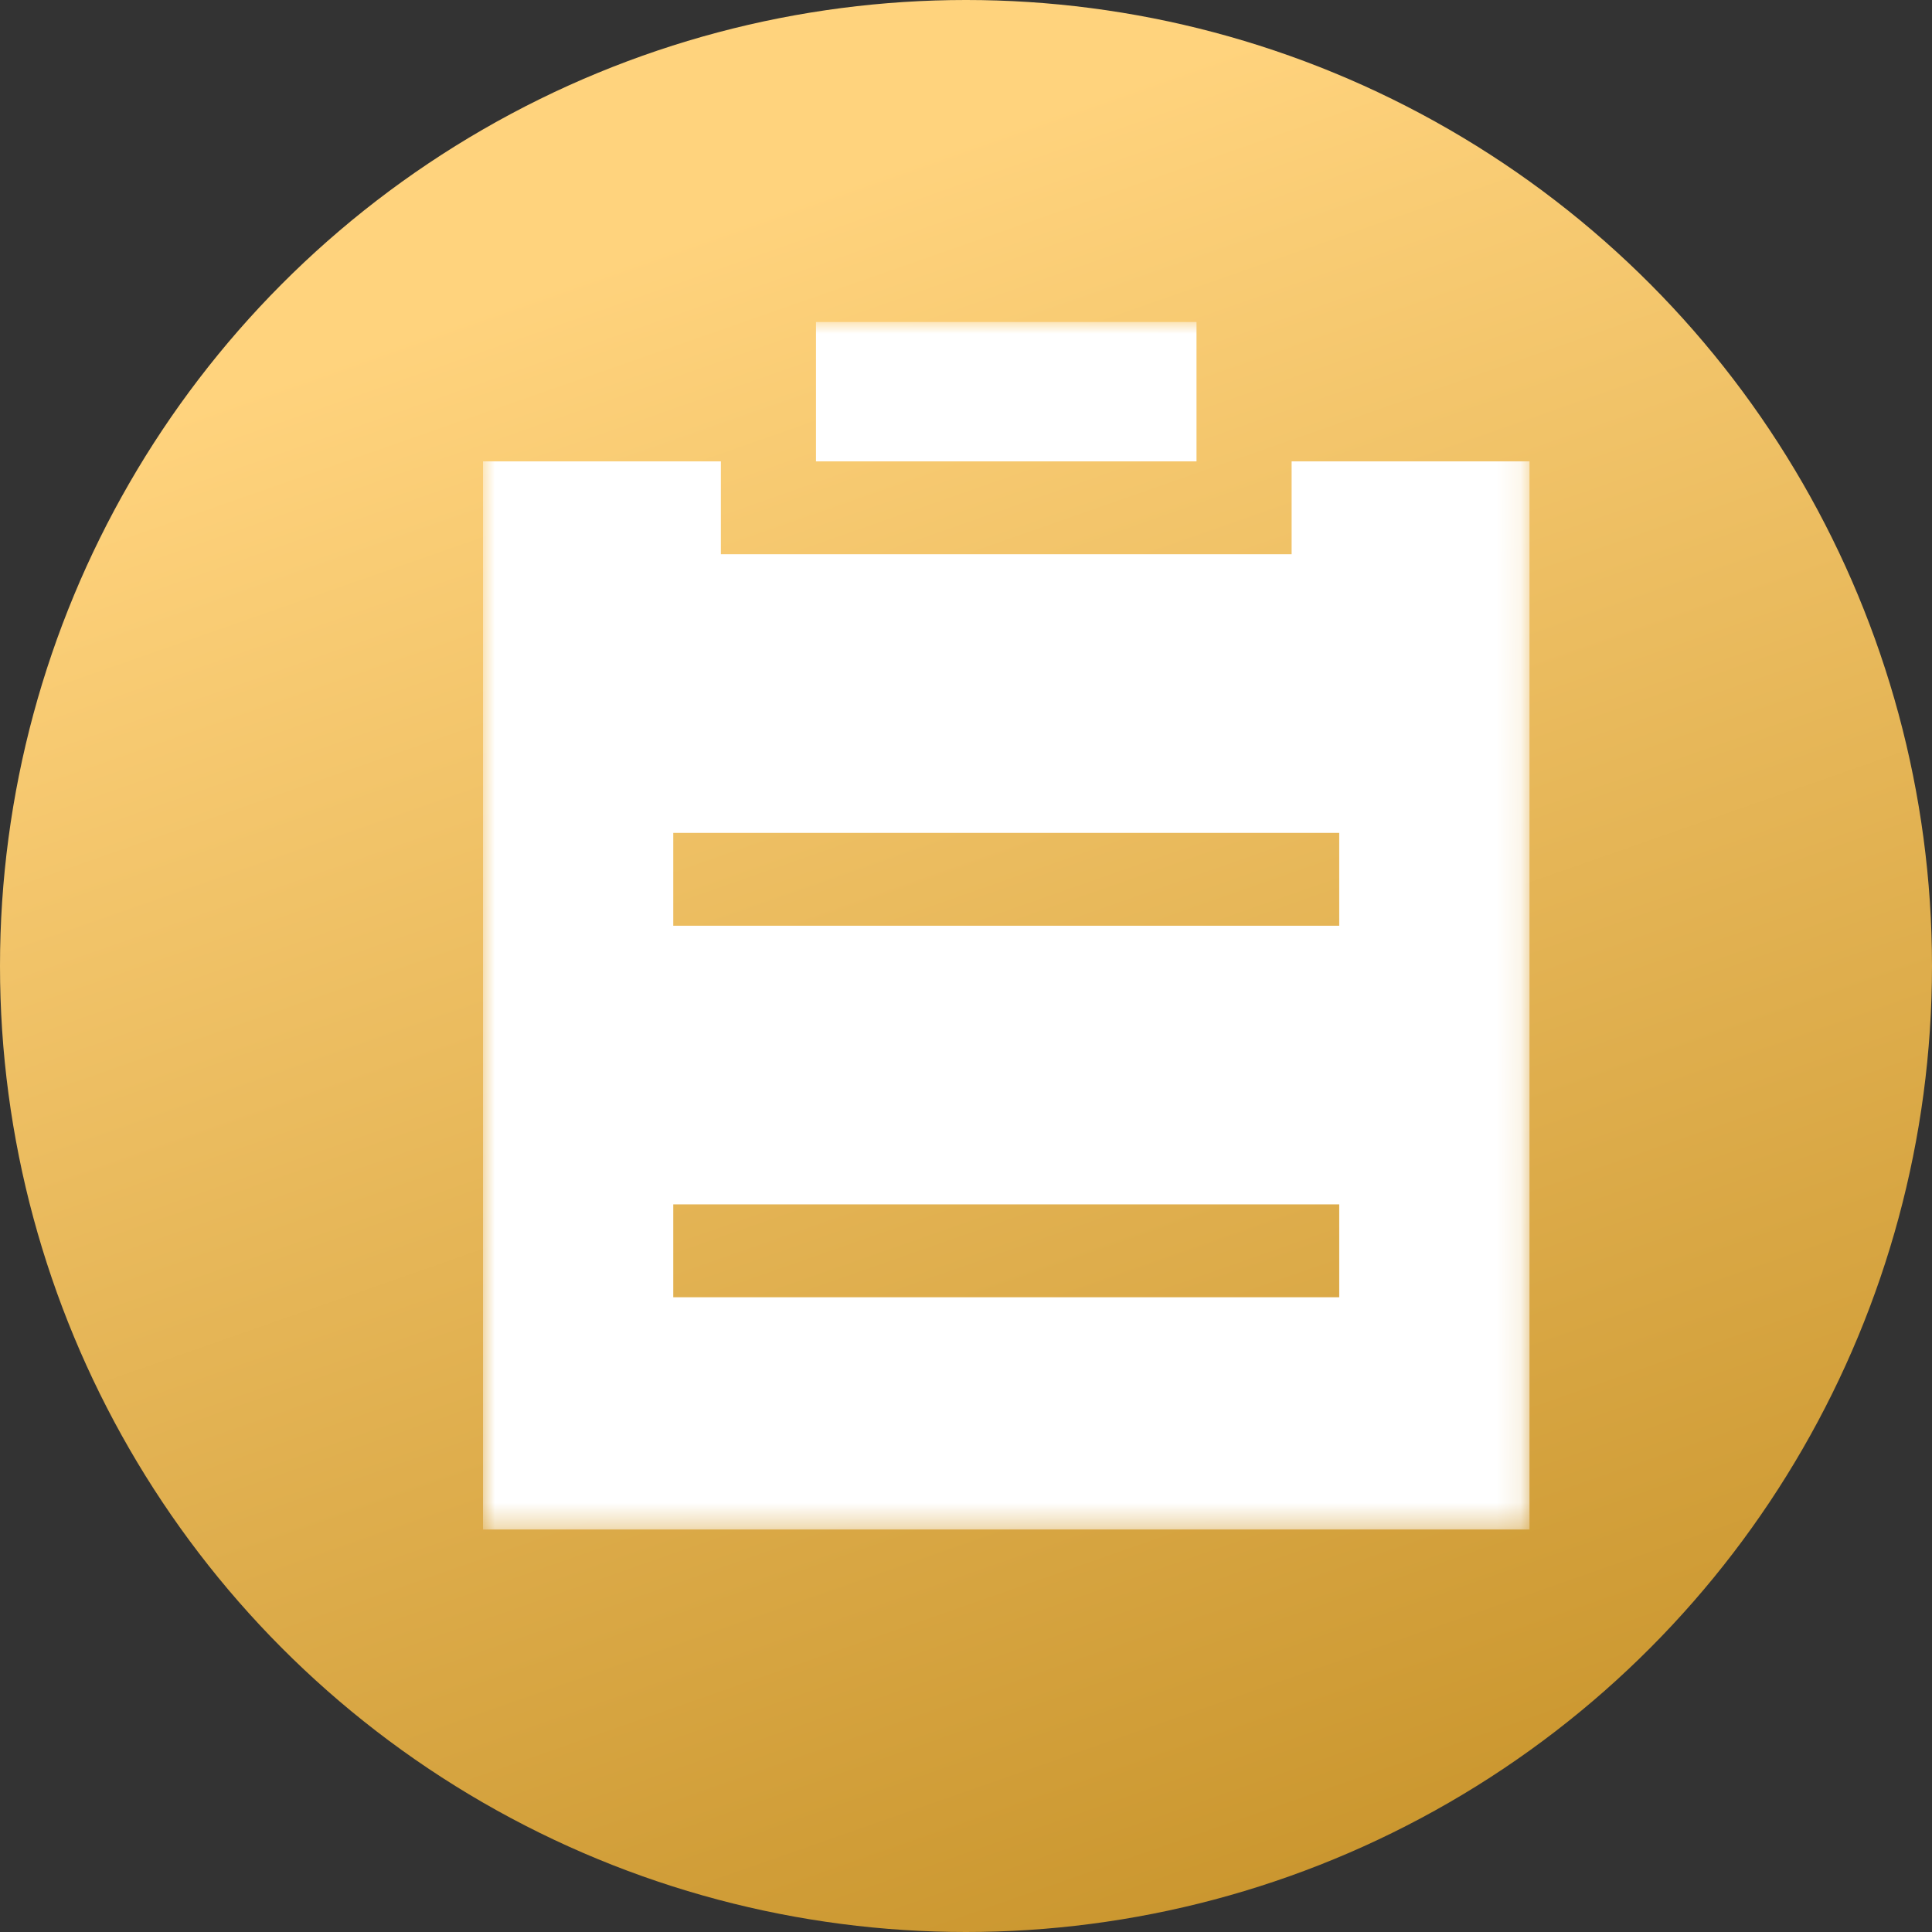 <?xml version="1.0" encoding="UTF-8"?>
<svg width="81px" height="81px" viewBox="0 0 81 81" version="1.1" xmlns="http://www.w3.org/2000/svg" xmlns:xlink="http://www.w3.org/1999/xlink">
    <rect x="0" y="0" width="81" height="81" fill="#333333" stroke="none"/>
    <title>编组 9备份</title>
    <defs>
        <linearGradient x1="62.21%" y1="100%" x2="31.989%" y2="13.702%" id="linearGradient-1">
            <stop stop-color="#CA962E" offset="0%"></stop>
            <stop stop-color="#FFD37D" offset="100%"></stop>
        </linearGradient>
        <polygon id="path-2" points="0 0 43.875 0 43.875 50.625 0 50.625"></polygon>
    </defs>
    <g id="页面-1" stroke="none" stroke-width="1" fill="none" fill-rule="evenodd">
        <g id="画板备份-17" transform="translate(-26, -134)">
            <g id="编组-9备份" transform="translate(26, 134)">
                <g id="编组-10" fill="url(#linearGradient-1)" fill-rule="nonzero">
                    <circle id="椭圆形备份-2" cx="40.5" cy="40.5" r="40.5"></circle>
                </g>
                <g id="guizezhongxin" transform="translate(20.25, 13.5)">
                    <mask id="mask-3" fill="white">
                        <use xlink:href="#path-2"></use>
                    </mask>
                    <g id="Clip-2"></g>
                    <path d="M33.902,5.843 L43.875,5.843 L43.875,50.625 L0,50.625 L0,5.843 L9.973,5.843 L9.973,9.737 L33.902,9.737 L33.902,5.843 Z M7.977,25.312 L35.898,25.312 L35.898,21.419 L7.977,21.419 L7.977,25.312 Z M7.977,40.888 L35.898,40.888 L35.898,36.994 L7.977,36.994 L7.977,40.888 Z M13.961,5.843 L29.914,5.843 L29.914,0 L13.961,0 L13.961,5.843 Z" id="Fill-1" fill="#FFFFFF" mask="url(#mask-3)"></path>
                </g>
            </g>
        </g>
    </g>
</svg>